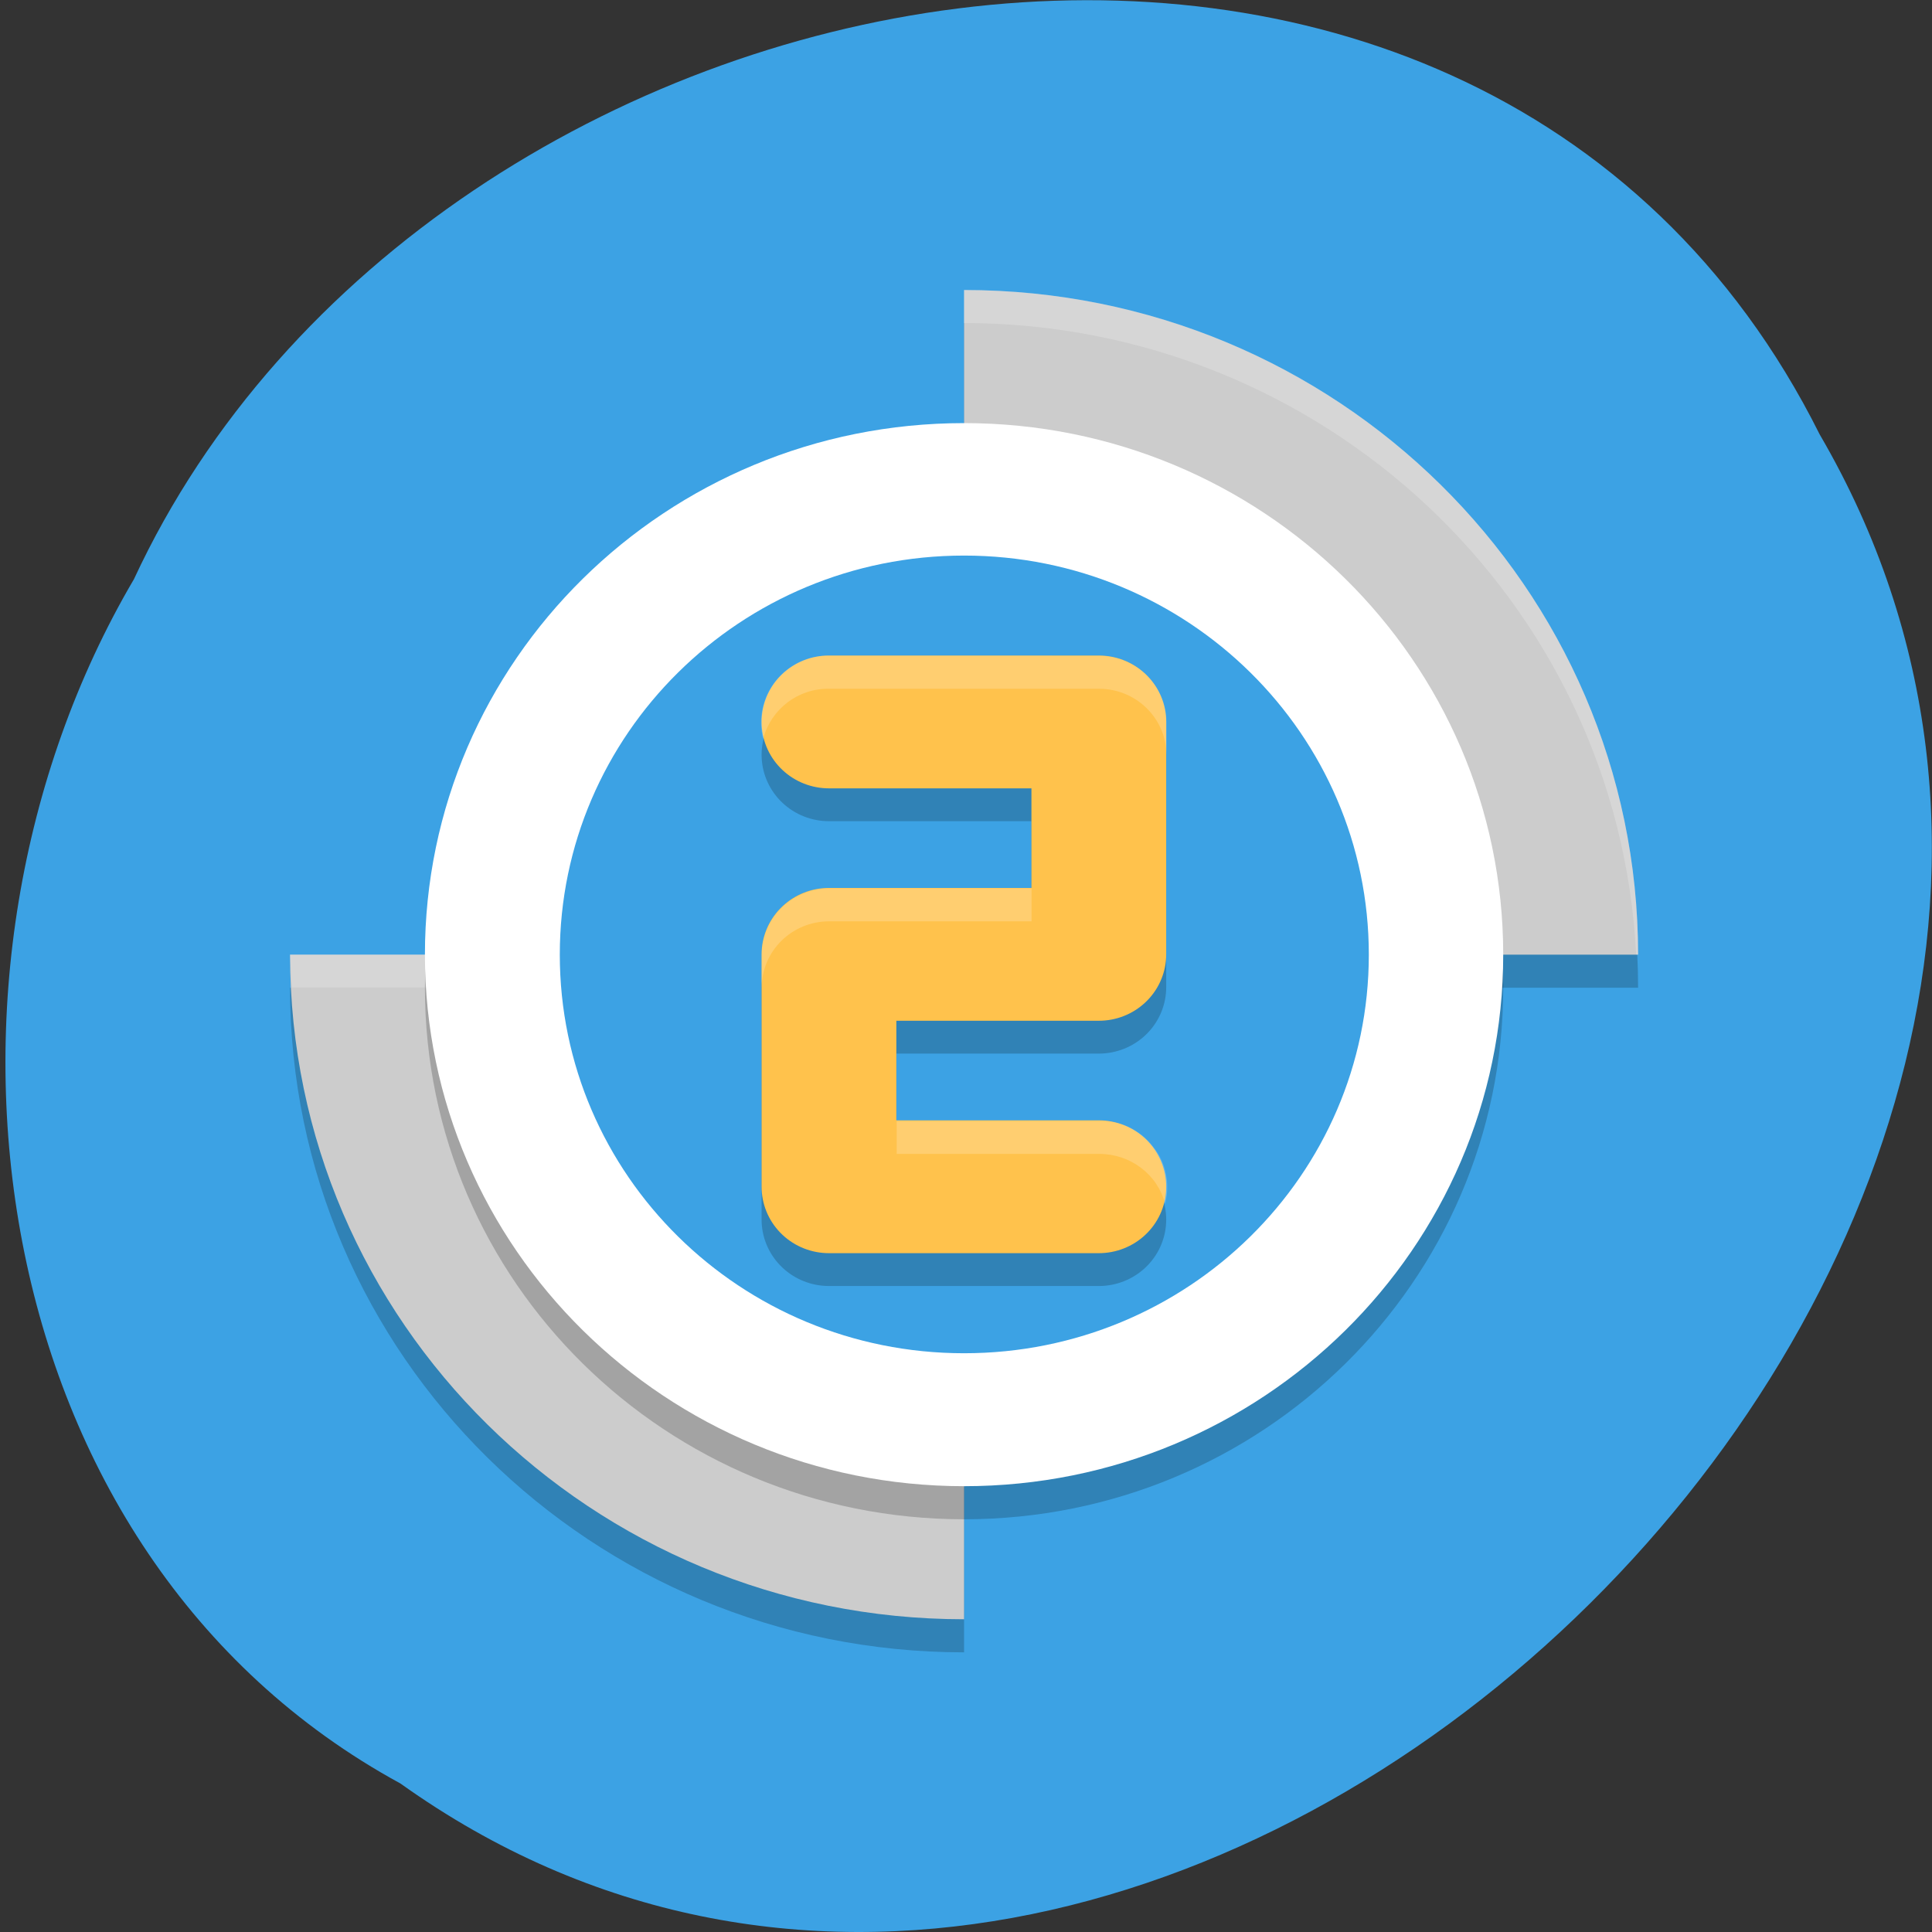 <svg xmlns="http://www.w3.org/2000/svg" viewBox="0 0 16 16"><rect x="0" y="0" width="16" height="16" fill="#333333" stroke="none"/><path d="m 3.316 14.77 c 6.359 4.543 15.664 -4.473 11.754 -11.172 c -2.863 -5.73 -11.512 -4.078 -13.961 1.199 c -1.914 3.254 -1.285 8.07 2.207 9.973" fill="#3ca2e4"/><path d="m 7.984 2.676 v 5.504 h 5.582 c 0 -3.039 -2.5 -5.504 -5.582 -5.504 m 0 5.504 h -5.582 c 0 3.039 2.5 5.504 5.582 5.504" fill-opacity="0.2"/><path d="m 7.984 2.402 v 5.504 h 5.582 c 0 -3.039 -2.5 -5.504 -5.582 -5.504 m 0 5.504 h -5.582 c 0 3.039 2.5 5.504 5.582 5.504" fill="#ccc"/><g fill-opacity="0.2"><path d="m 7.984 2.402 v 0.273 c 2.973 0.004 5.418 2.305 5.566 5.23 h 0.016 c 0 -3.039 -2.5 -5.504 -5.582 -5.504 m -5.582 5.504 c 0.004 0.09 0.008 0.184 0.016 0.273 h 5.566 v -0.273" fill="#fff"/><path d="m 12.449 8.18 c 0 2.434 -2 4.402 -4.465 4.402 c -2.465 0 -4.465 -1.969 -4.465 -4.402 c 0 -2.43 2 -4.402 4.465 -4.402 c 2.465 0 4.465 1.973 4.465 4.402"/></g><path d="m 12.449 7.906 c 0 2.43 -2 4.402 -4.465 4.402 c -2.465 0 -4.465 -1.973 -4.465 -4.402 c 0 -2.434 2 -4.402 4.465 -4.402 c 2.465 0 4.465 1.969 4.465 4.402" fill="#fff"/><path d="m 11.336 7.906 c 0 1.824 -1.5 3.301 -3.352 3.301 c -1.852 0 -3.348 -1.477 -3.348 -3.301 c 0 -1.824 1.496 -3.305 3.348 -3.305 c 1.852 0 3.352 1.48 3.352 3.305" fill="#3ca2e4"/><g fill="none" stroke-linejoin="round" stroke-linecap="round" stroke-width="4" transform="matrix(0.279 0 0 0.275 1.286 1.301)"><path d="m 19.997 17.999 h 8.01 v 6.999 h -8.01 v 6.999 h 8.01" stroke-opacity="0.2" stroke="#000"/><path d="m 19.997 17.01 h 8.01 v 6.999 h -8.01 v 6.999 h 8.01" stroke="#ffc24c"/></g><path d="m 6.867 5.43 c -0.172 -0.004 -0.336 0.074 -0.445 0.211 c -0.105 0.133 -0.145 0.309 -0.102 0.477 c 0.066 -0.246 0.289 -0.418 0.547 -0.414 h 2.234 c 0.309 0 0.559 0.246 0.559 0.551 v -0.273 c 0 -0.305 -0.25 -0.551 -0.559 -0.551 m -2.234 1.926 c -0.309 0 -0.559 0.246 -0.559 0.551 v 0.273 c 0 -0.305 0.25 -0.551 0.559 -0.551 h 1.676 v -0.273 m -1.117 1.926 v 0.273 h 1.676 c 0.258 0 0.484 0.168 0.547 0.414 c 0.043 -0.164 0.008 -0.344 -0.102 -0.477 c -0.105 -0.137 -0.273 -0.215 -0.445 -0.211" fill="#fff" fill-rule="evenodd" fill-opacity="0.2"/></svg>